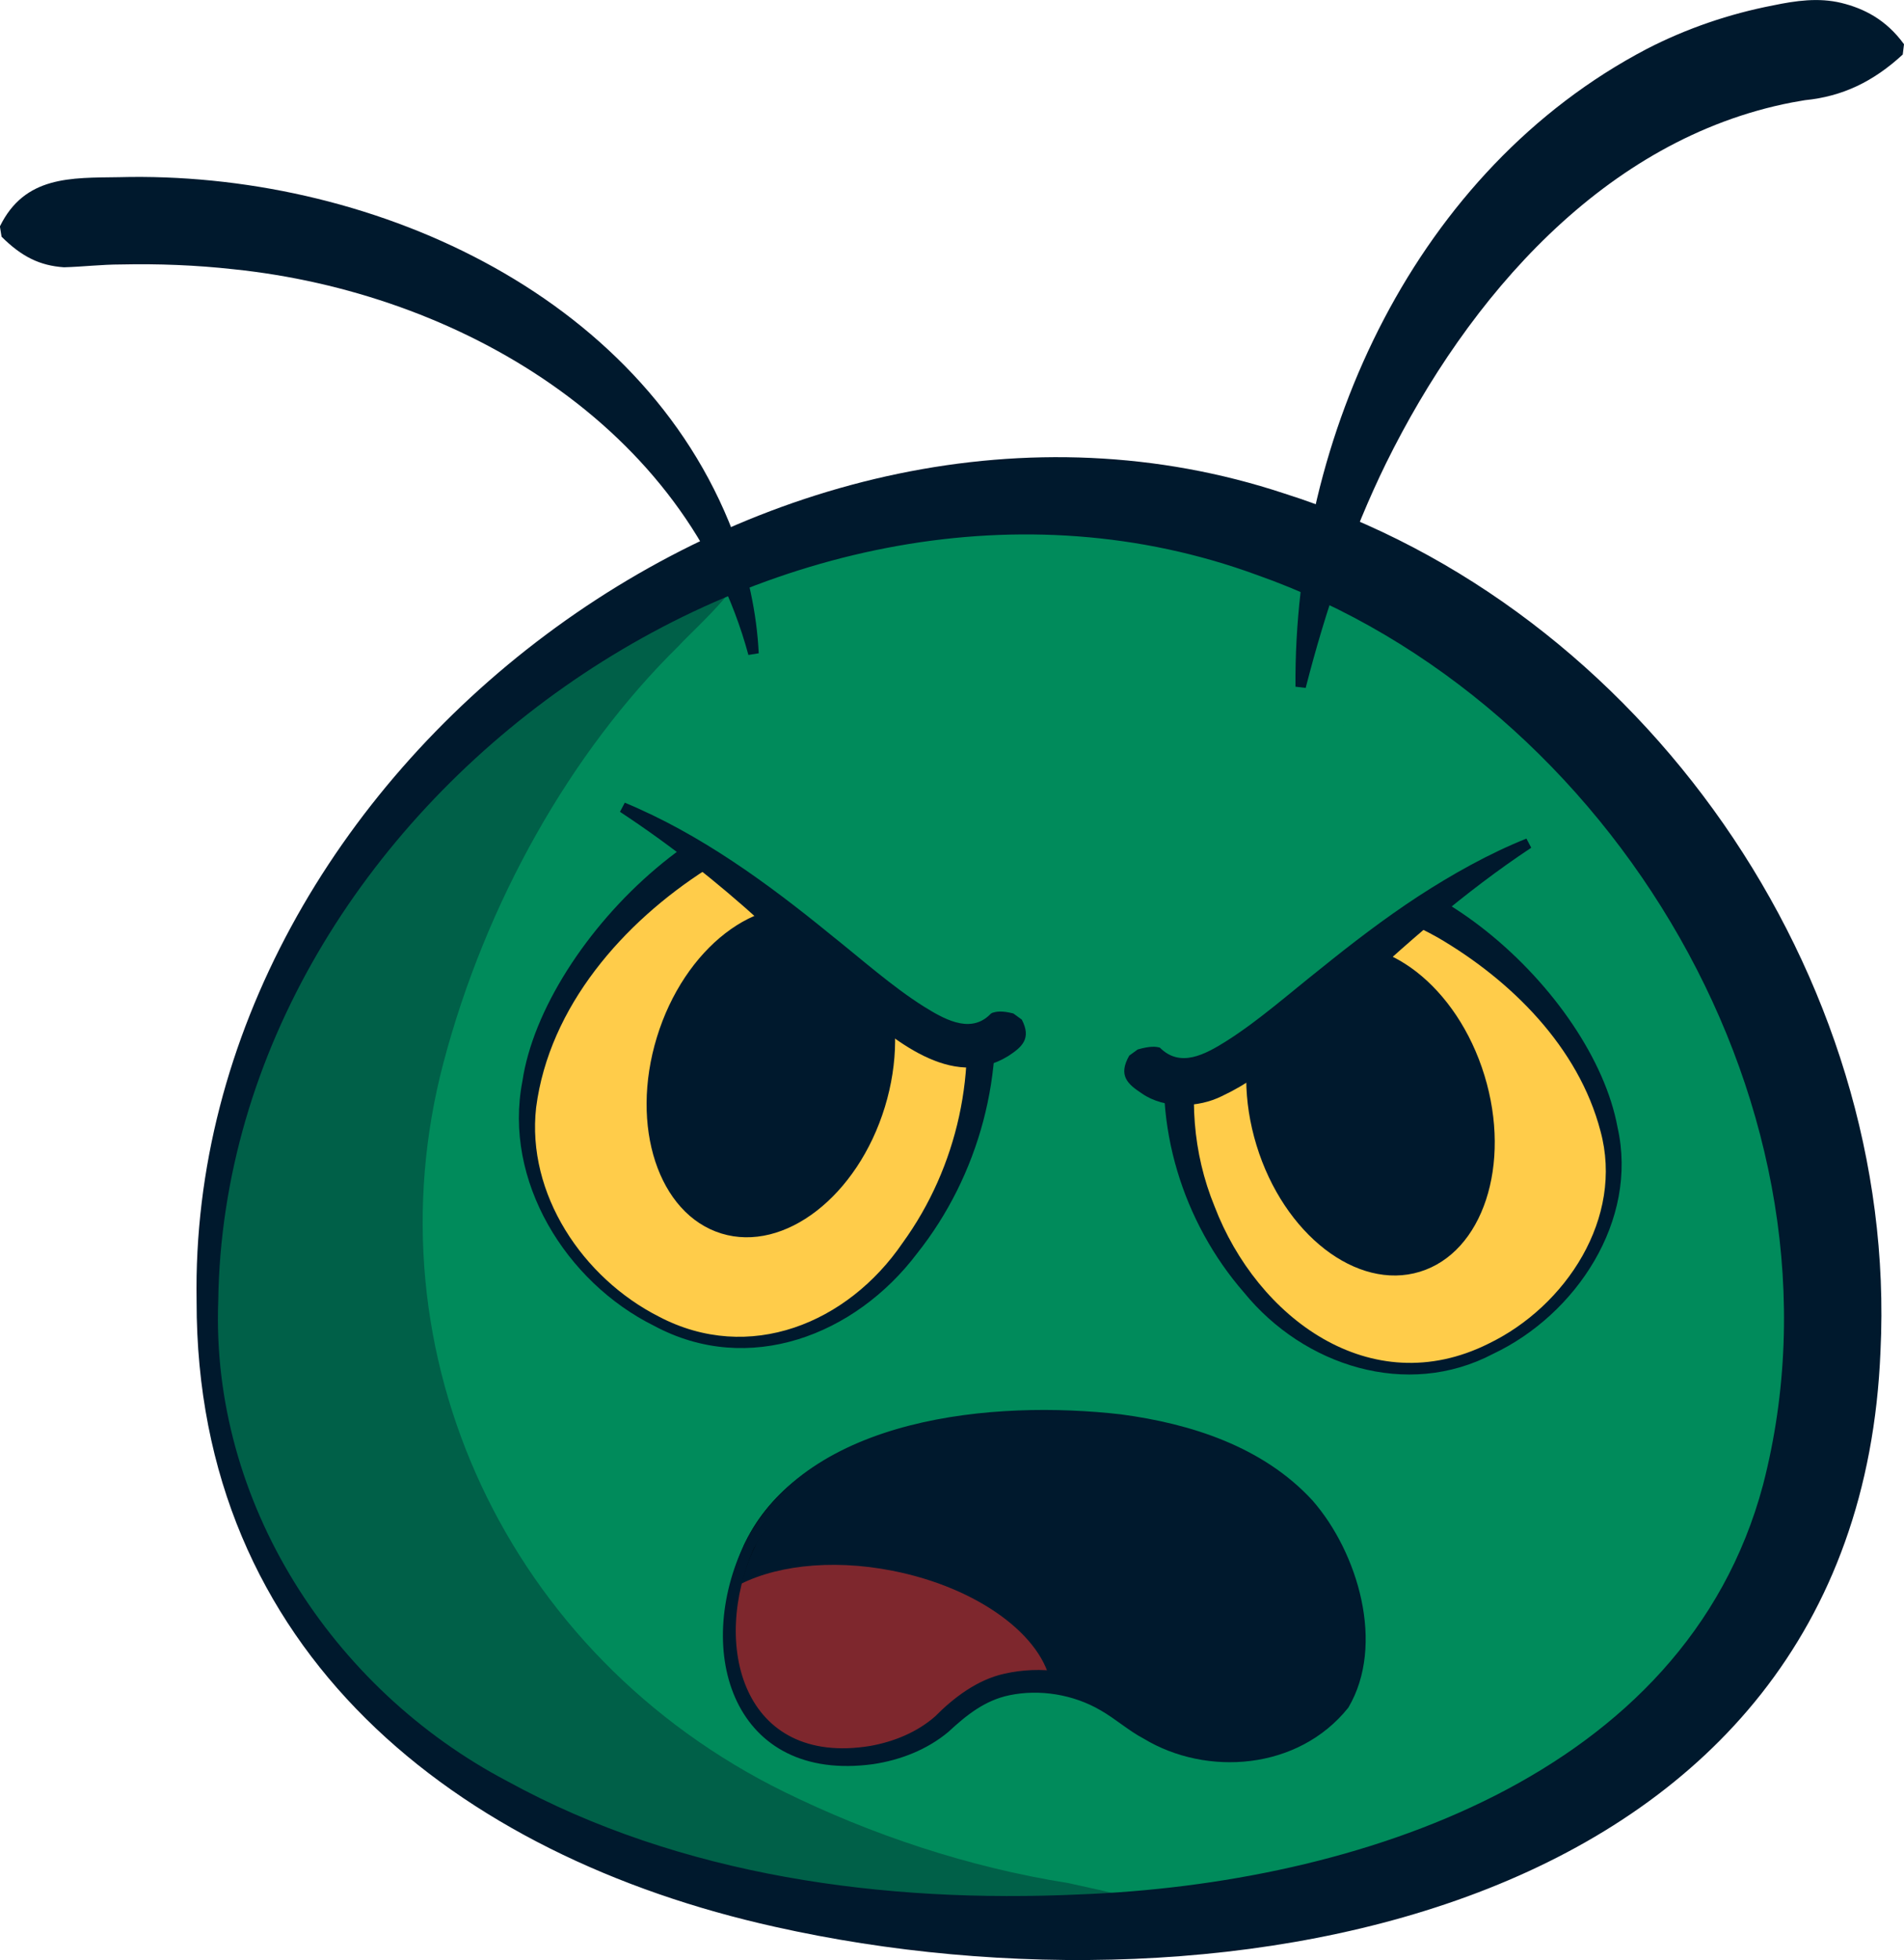 <?xml version="1.0" encoding="UTF-8"?>
<svg id="Réteg_1" data-name="Réteg 1" xmlns="http://www.w3.org/2000/svg" viewBox="0 0 183.04 188.39">
  <defs>
    <style>
      .cls-1, .cls-2 {
        fill: #00192d;
      }

      .cls-2 {
        stroke: #000;
        stroke-miterlimit: 10;
      }

      .cls-3 {
        fill: #006048;
      }

      .cls-4 {
        fill: #006837;
      }

      .cls-5 {
        fill: #7e272d;
      }

      .cls-6 {
        fill: #008b5b;
      }

      .cls-7 {
        fill: #ffcc4a;
      }
    </style>
  </defs>
  <path class="cls-6" d="M19.94,125.06c0,41.42,38.7,60.19,80.12,60.19s76.13-17.05,76.13-58.47-34.71-79.09-76.13-79.09S19.94,83.63,19.94,125.06Z"/>
  <g>
    <path class="cls-4" d="M176.18,126.38c0-.57-.03-1.14-.04-1.71.01.57.04,1.14.04,1.71s-.03,1.13-.04,1.69c.01-.57.05-1.12.05-1.69Z"/>
    <path class="cls-3" d="M110.88,183.79v-.05c-.92-1.3-3.92-1.79-8.19-2.75-9.67-1.53-18.98-4.68-27.29-8.76-26.63-13.1-40.16-42.13-32.76-70.12,4.06-15.35,12.21-29.83,22.61-40.03,1.47-1.64,8.18-7.47,5.45-8.29-1.22-.19-4.35,1.02-7.69,3.05-26.89,17.04-44.96,46.61-42.9,75.58.07,1.11.18,2.19.31,3.27.49,2.05,1.03,4.08,1.68,6.16,1,3.21,2.88,6.43,3.76,9.68.52.66,1.05,1.3,1.53,1.97,1.35,1.88,2.47,3.9,3.64,5.88.78.71,1.54,1.45,2.29,2.23,1.24,1.29,2.57,2.55,3.4,4.12,1.72,1.21,3.78,2.35,5.06,3.31,2.27,1.69,5.02,2.88,7.46,4.35,5.84,3.53,12.22,6.51,18.85,8.05,6.5,1.51,12.96,2.79,19.5,4.19,2.64.56,5.4.72,8.18.86,2.72-.07,5.45-.23,8.17-.49,2.44-.23,7.59-1.26,6.95-2.18Z"/>
  </g>
  <path class="cls-1" d="M71.95,62.96c-5.98-22.07-27.9-34.85-49.5-37.08-3.6-.4-7.23-.54-10.86-.46-1.82,0-3.62.22-5.44.27-2.33-.16-4.07-1.02-6-2.94,0,0-.16-.99-.16-.99,2.39-4.88,6.84-4.66,11.43-4.73,23.72-.63,50.21,10.93,59.09,34.23,1.38,3.74,2.24,7.63,2.43,11.53l-.99.16h0Z"/>
  <path class="cls-1" d="M124.54,66.01c-.18-24.15,11.62-49.69,33.76-61.3,3.8-1.96,7.93-3.38,12.2-4.2,2.12-.44,4.32-.76,6.51-.23,2.17.53,4.31,1.6,6.03,3.97,0,0-.12.99-.12.99-2.82,2.6-5.78,4.03-9.41,4.39,0,0-1.26.22-1.26.22-17.99,3.49-31.13,18.71-39.01,34.69-3.31,6.77-5.78,14.03-7.72,21.58,0,0-.99-.12-.99-.12h0Z"/>
  <path class="cls-1" d="M20.98,125.06c-.71,19.31,10.91,37.28,27.81,46.15,16.67,9.14,36.24,11.74,55.04,10.87,26.41-1.02,58.15-11.21,65.66-39.37,9.24-35.69-14.38-75.37-48.66-87.45-45.05-16.52-99.2,21.93-99.85,69.8h0ZM18.9,125.06c-.89-51.13,55.64-93.84,104.56-77.63,34.43,10.9,59.09,46.33,57.32,82.42-2.18,54.28-62.97,65.05-106.26,55.35-30.74-6.82-55.66-26.51-55.62-60.14h0Z"/>
  <g>
    <g>
      <path class="cls-7" d="M84.59,78.51c-12.35-5.15-36.96,15.07-33.61,32.89,1.66,8.85,10.27,17.32,19.87,17.65,12.38.42,21.29-12.85,23.07-24.1,1.58-9.92-1.6-23.21-9.34-26.44Z"/>
      <path class="cls-1" d="M83.95,80.03c-5.21-1.98-11.39.65-16,3.5-8.02,5.12-15.15,13.2-16.41,22.92-.94,8.31,4.49,16.38,11.79,20.09,8.69,4.57,18.18.64,23.45-7.09,5.28-7.28,7.33-16.68,5.56-25.47-1.05-5.38-3.18-11.48-8.39-13.95h0ZM85.22,77c6.34,2.89,9.07,10.11,10.05,16.49,1.53,9.51-1.14,19.49-7.12,27-5.93,7.84-16.18,11.83-25.27,6.94-8.47-4.2-14.52-13.94-12.66-23.5,2.01-13.57,20.57-32,35-26.94h0Z"/>
    </g>
    <ellipse class="cls-1" cx="74.11" cy="103.05" rx="16.22" ry="11.46" transform="translate(-46.13 143.73) rotate(-72.97)"/>
    <path class="cls-6" d="M97.97,95.82c-1.61,7.2-10.97,3.76-16.32-1.81-9.23-9.61-27.62-16.94-18.26-24.46,11.04-8.87,29.99,1.41,36.08,6.16,6.09,4.75-.46,15.46-1.49,20.1Z"/>
    <path class="cls-1" d="M60.06,77.15c7.24,3,13.72,7.73,19.75,12.65,3.03,2.41,5.94,5.01,8.98,6.93,1.87,1.16,4.32,2.59,6.21.94.13-.1.23-.26.41-.33.38-.11.87-.22,2.01.07l.81.59c.96,1.84,0,2.65-1.32,3.51-5.46,3.35-11.16-1.73-15.1-5.09-2.95-2.55-5.71-5.23-8.62-7.79-4.27-3.87-8.75-7.42-13.59-10.6,0,0,.47-.89.47-.89h0Z"/>
  </g>
  <g>
    <g>
      <path class="cls-7" d="M122.66,85.51c11.82-4.7,35.38,13.73,32.17,29.97-1.59,8.07-9.83,15.79-19.02,16.09-11.84.38-20.37-11.71-22.09-21.96-1.51-9.04,1.53-21.15,8.94-24.1Z"/>
      <path class="cls-1" d="M121.9,83.6c13.63-4.33,31.25,11.89,33.6,24.75,2.03,8.97-3.99,18-11.95,21.77-8.29,4.37-18.21,1.16-23.95-5.88-5.9-6.77-8.78-16.09-7.36-25.02.88-6.09,3.6-12.92,9.66-15.63h0ZM123.42,87.42c-4.83,2.01-7,7.45-8.03,12.35-1.12,5.4-.74,11.04,1.37,16.18,4.08,10.68,14.99,18.85,26.33,13.2,7.45-3.59,13.05-12.1,10.77-20.44-2.11-8.08-8.62-14.51-15.64-18.6-4.34-2.43-10.12-4.55-14.79-2.7h0Z"/>
    </g>
    <ellipse class="cls-1" cx="131.75" cy="106.73" rx="11.46" ry="16.22" transform="translate(-25.48 43.26) rotate(-17.03)"/>
    <path class="cls-6" d="M108.81,99.27c1.61,7.2,10.97,3.76,16.32-1.81,9.23-9.61,27.62-16.94,18.26-24.46-11.04-8.87-29.99,1.41-36.08,6.16-6.09,4.75.46,15.46,1.49,20.1Z"/>
    <path class="cls-1" d="M147.19,81.49c-6.44,4.27-12.16,9.32-17.78,14.58-3.76,3.35-7.27,7.09-11.96,9.29-2.2,1.1-5.48,1.26-7.66-.25-1.38-.91-2.33-1.72-1.23-3.65,0,0,.81-.59.81-.59,1.23-.35,1.74-.28,2.13-.18,1.96,1.97,4.34.67,6.42-.64,3.02-1.91,5.95-4.5,8.98-6.9,3.02-2.44,6.14-4.84,9.44-7,3.3-2.14,6.75-4.08,10.4-5.55,0,0,.47.89.47.89h0Z"/>
  </g>
  <g>
    <g>
      <path class="cls-2" d="M72.07,148.51c4.94-10.27,19-11.56,23.79-12,1.48-.14,24.57-1.95,31.86,12,2.63,5.04,3.5,12.69,0,15.96-4.42,4.12-12.15,5.57-19.32.21-3.32-2.48-6.2-3.06-8.87-3.07-3.04-.01-5.8,1.01-8.44,3.63-3.95,3.92-12.25,5.21-17.11,1.27-5.26-4.27-4.33-12.95-1.9-17.99Z"/>
      <path class="cls-5" d="M97.1,162.2c.55-.21,1.16-.33,1.86-.33.4,0,.78.04,1.14.12.13,0,.26-.02.39-.02.19,0,.38.01.56.03-.73-4.73-6.97-9.4-15.26-11.03-6.05-1.19-11.69-.44-15.26,1.64-.08.5-.24.98-.46,1.44.1.37.15.75.13,1.15v.38c0,.63-.12,1.23-.34,1.8-.02.3-.08.59-.15.88.13.3.23.61.3.93.24.53.36,1.1.33,1.71v.1c.06.14.12.28.18.42.1.15.21.3.29.46.24.41.41.84.52,1.29.03.05.07.1.1.15.26.45.46.93.7,1.39.01.01.03.02.04.04.4.29.78.6,1.11.96.28.31.5.64.69.99.13.07.26.15.38.24,1.01.22,1.8.73,2.39,1.4.86.04,1.58.29,2.2.64.3-.05.61-.08.94-.08.67,0,1.26.11,1.79.3.35-.07.73-.11,1.13-.11.18,0,.35.01.51.03.42-.11.86-.17,1.35-.17.07,0,.14,0,.22.01.34-.18.71-.32,1.11-.41.48-.24,1.02-.4,1.63-.47.57-.61,1.33-1.08,2.27-1.29.06-.02.12-.04.19-.05.2-.23.43-.44.68-.63.26-.28.56-.52.9-.73.42-.64,1.01-1.18,1.75-1.54.67-.7,1.59-1.18,2.75-1.33.29-.11.6-.2.92-.26Z"/>
    </g>
    <path class="cls-1" d="M71.61,148.29c6.13-12.21,24.04-13.74,36.14-12.35,6.72.89,13.66,3.1,18.42,8.27,4.37,4.99,7.03,13.87,3.45,19.92-4.82,6.03-13.64,6.63-19.67,2.98-1.46-.77-2.72-1.91-4.14-2.72-2.61-1.53-5.86-2.06-8.78-1.45-2.34.49-4.09,1.88-5.87,3.53-2.05,1.71-4.62,2.7-7.22,3.09-13.4,1.83-17.39-10.76-12.33-21.27h0ZM72.52,148.73c-4.24,9.38-1.09,21.08,11.14,19.08,2.28-.41,4.49-1.31,6.23-2.83,1.77-1.79,4.06-3.54,6.66-4.11,3.53-.8,7.26-.25,10.4,1.48,1.48.78,2.72,1.88,4.18,2.66,4.61,2.71,10.74,2.57,14.96-.81,3.1-2.24,2.99-6.67,2.31-10.14-1.17-6.33-5.75-11.21-11.64-13.63-12.13-5.18-37.47-5.17-44.22,8.3h0Z"/>
  </g>
</svg>